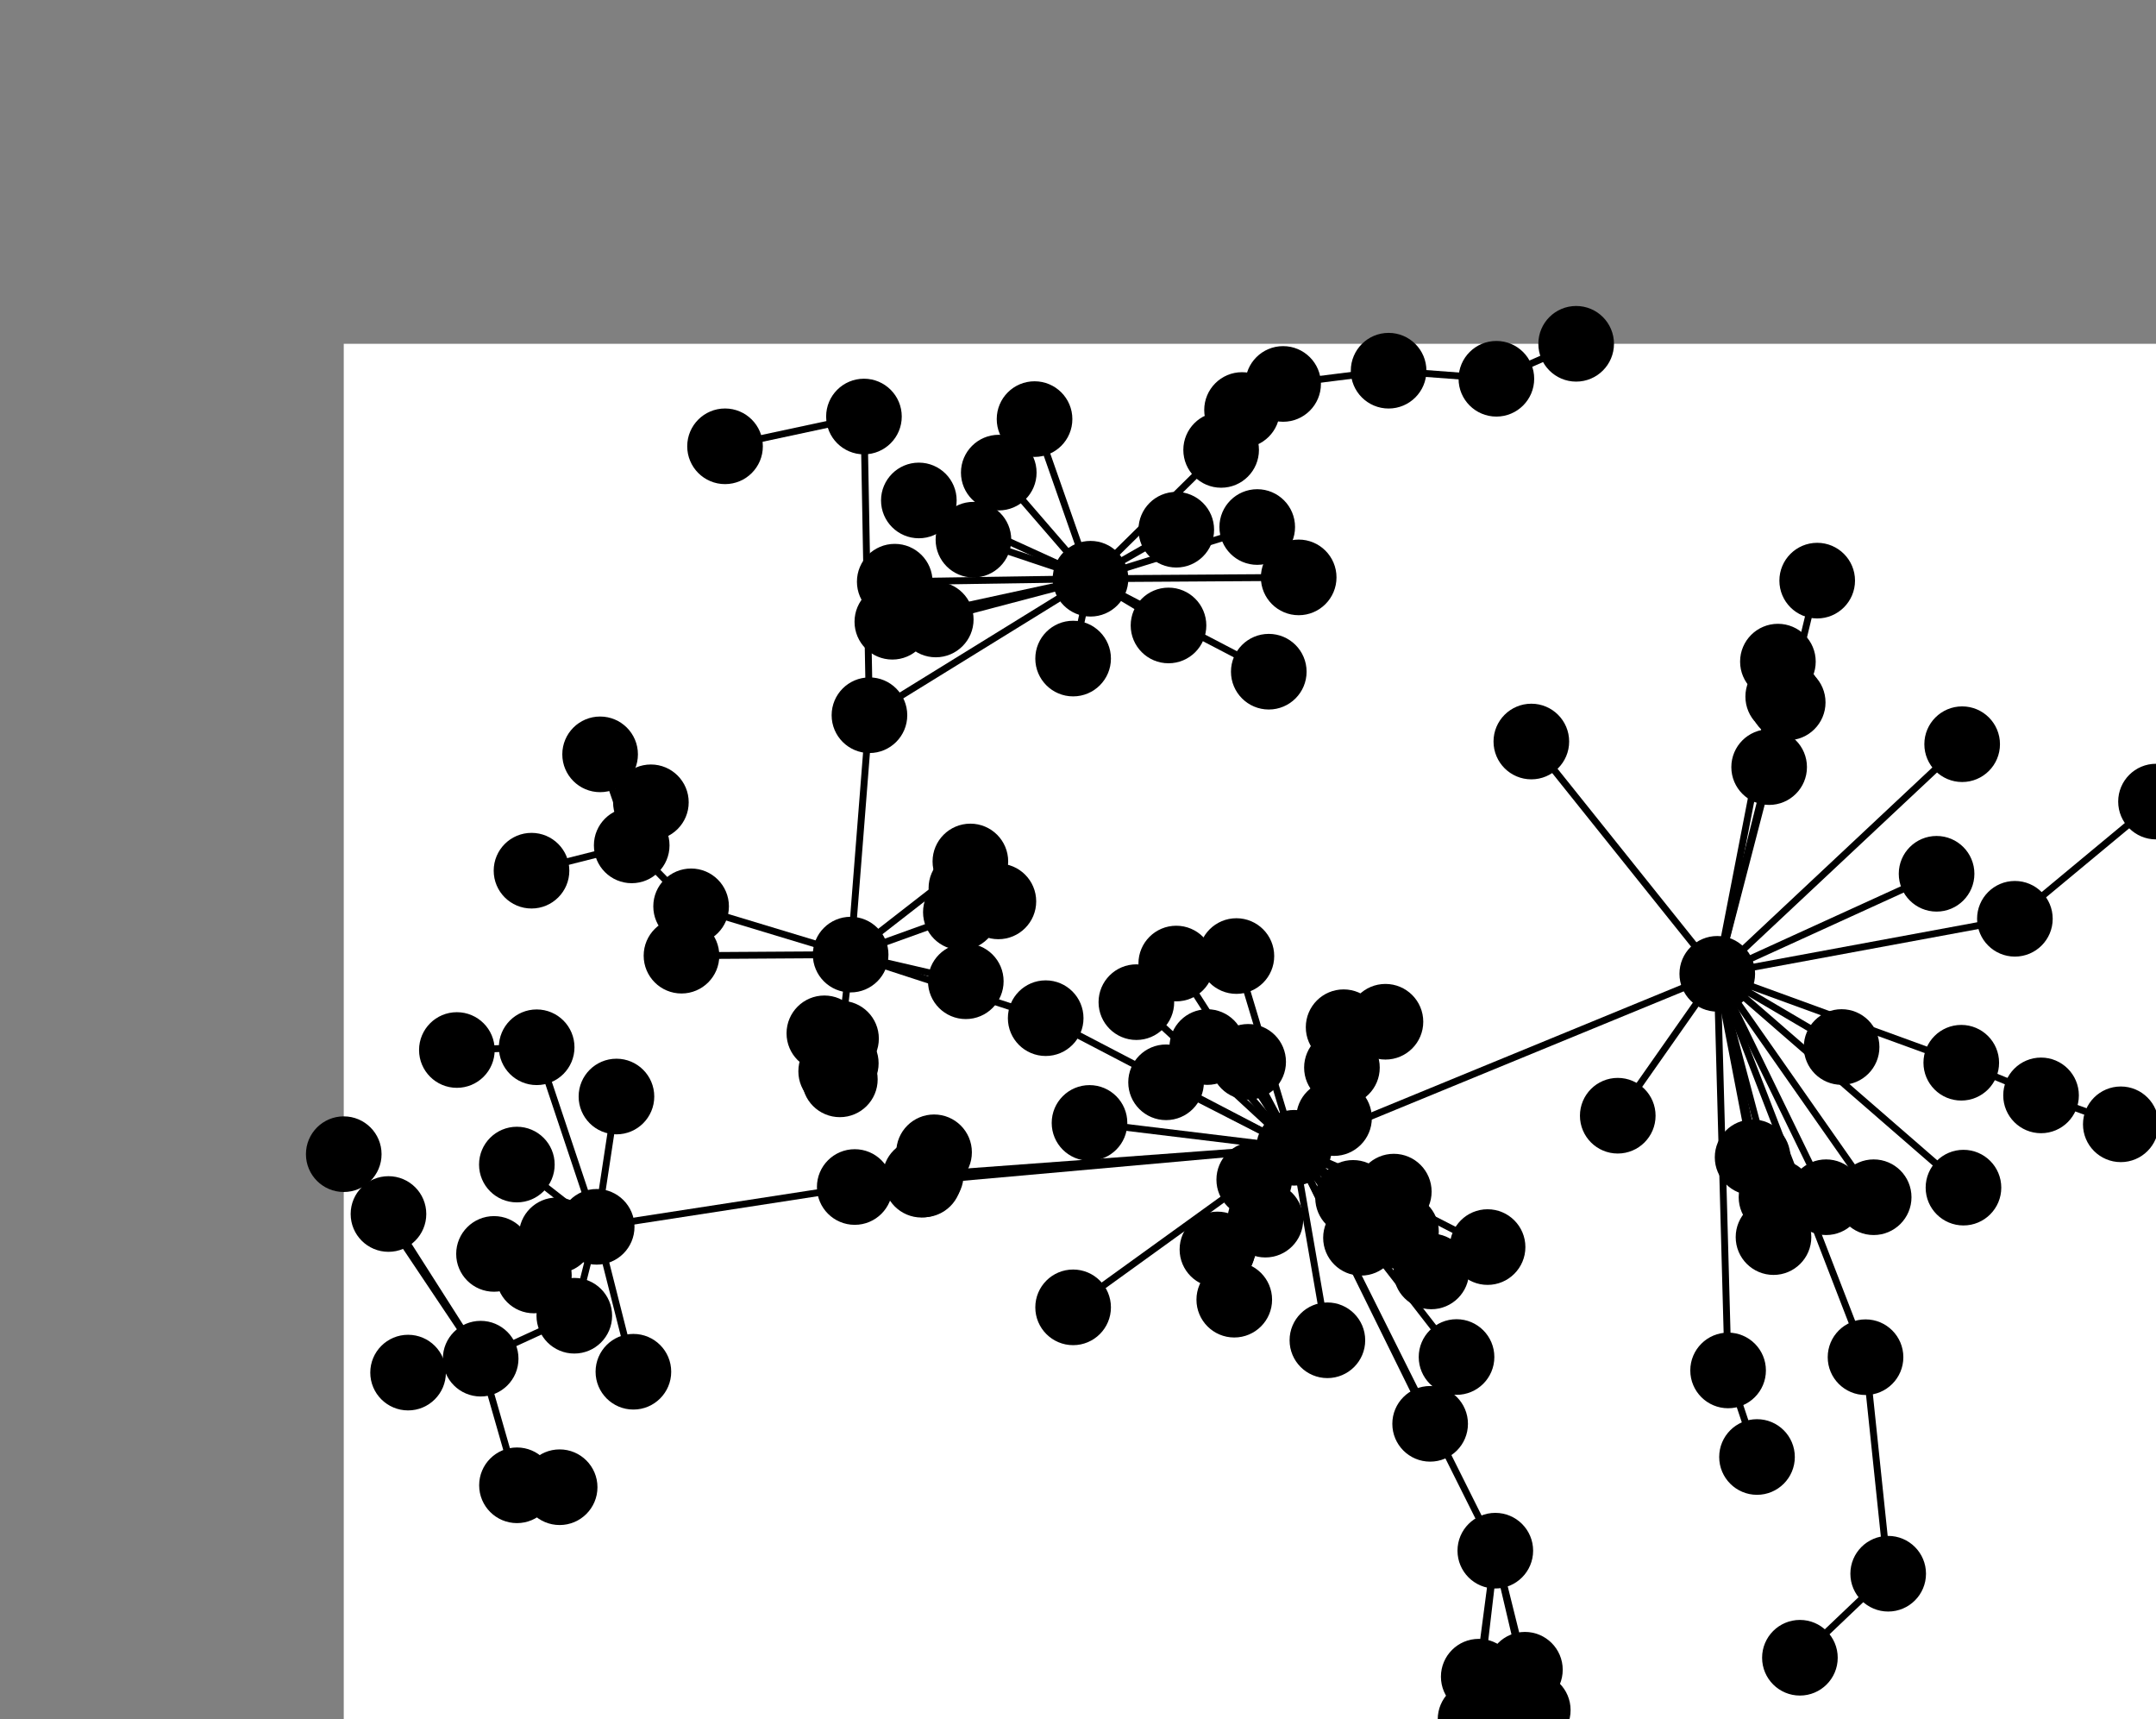 <?xml version="1.0" encoding="UTF-8" standalone="no"?><!DOCTYPE svg PUBLIC "-//W3C//DTD SVG 1.1//EN" "http://www.w3.org/Graphics/SVG/1.1/DTD/svg11.dtd"><svg  width="313.6" height="250.048"    viewBox="-159.735 -117.383 313.6 250.048"  xmlns="http://www.w3.org/2000/svg" xmlns:xlink= "http://www.w3.org/1999/xlink"  ><rect x="-159.735" y="-117.383" width="313.6" height="250.048" fill="#808080" stroke="none"/><rect   x="-109.735" y="-67.383" width="100%" height="100%" fill="white"/><circle cx="90.05"  cy="24.245" r="5" stroke="#000000"  stroke-width="1" fill="#000000"/>
<circle cx="28.5"  cy="49.545" r="5" stroke="#000000"  stroke-width="1" fill="#000000"/>
<circle cx="75.575"  cy="44.88" r="5" stroke="#000000"  stroke-width="1" fill="#000000"/>
<circle cx="125.67"  cy="-9.15" r="5" stroke="#000000"  stroke-width="1" fill="#000000"/>
<circle cx="91.625"  cy="81.925" r="5" stroke="#000000"  stroke-width="1" fill="#000000"/>
<circle cx="111.615"  cy="80" r="5" stroke="#000000"  stroke-width="1" fill="#000000"/>
<circle cx="125.54"  cy="37.175" r="5" stroke="#000000"  stroke-width="1" fill="#000000"/>
<circle cx="133.34"  cy="16.24" r="5" stroke="#000000"  stroke-width="1" fill="#000000"/>
<circle cx="95.19"  cy="50.93" r="5" stroke="#000000"  stroke-width="1" fill="#000000"/>
<circle cx="125.86"  cy="55.34" r="5" stroke="#000000"  stroke-width="1" fill="#000000"/>
<circle cx="100.295"  cy="-15.225" r="5" stroke="#000000"  stroke-width="1" fill="#000000"/>
<circle cx="112.8"  cy="56.735" r="5" stroke="#000000"  stroke-width="1" fill="#000000"/>
<circle cx="63.005"  cy="-9.54" r="5" stroke="#000000"  stroke-width="1" fill="#000000"/>
<circle cx="108.135"  cy="34.89" r="5" stroke="#000000"  stroke-width="1" fill="#000000"/>
<circle cx="98.665"  cy="56.735" r="5" stroke="#000000"  stroke-width="1" fill="#000000"/>
<circle cx="98.23"  cy="62.535" r="5" stroke="#000000"  stroke-width="1" fill="#000000"/>
<circle cx="98.87"  cy="-21.16" r="5" stroke="#000000"  stroke-width="1" fill="#000000"/>
<circle cx="105.875"  cy="56.735" r="5" stroke="#000000"  stroke-width="1" fill="#000000"/>
<circle cx="121.95"  cy="9.695" r="5" stroke="#000000"  stroke-width="1" fill="#000000"/>
<circle cx="97.595"  cy="-5.82" r="5" stroke="#000000"  stroke-width="1" fill="#000000"/>
<circle cx="-3.645"  cy="72.75" r="5" stroke="#000000"  stroke-width="1" fill="#000000"/>
<circle cx="11.355"  cy="22.75" r="5" stroke="#000000"  stroke-width="1" fill="#000000"/>
<circle cx="-25.08"  cy="53.49" r="5" stroke="#000000"  stroke-width="1" fill="#000000"/>
<circle cx="17.345"  cy="64.33" r="5" stroke="#000000"  stroke-width="1" fill="#000000"/>
<circle cx="-7.635"  cy="30.695" r="5" stroke="#000000"  stroke-width="1" fill="#000000"/>
<circle cx="56.64"  cy="63.985" r="5" stroke="#000000"  stroke-width="1" fill="#000000"/>
<circle cx="48.285"  cy="89.69" r="5" stroke="#000000"  stroke-width="1" fill="#000000"/>
<circle cx="19.795"  cy="71.635" r="5" stroke="#000000"  stroke-width="1" fill="#000000"/>
<circle cx="-35.41"  cy="55.25" r="5" stroke="#000000"  stroke-width="1" fill="#000000"/>
<circle cx="41.785"  cy="31.215" r="5" stroke="#000000"  stroke-width="1" fill="#000000"/>
<circle cx="9.875"  cy="40.02" r="5" stroke="#000000"  stroke-width="1" fill="#000000"/>
<circle cx="33.34"  cy="77.54" r="5" stroke="#000000"  stroke-width="1" fill="#000000"/>
<circle cx="15.87"  cy="34.895" r="5" stroke="#000000"  stroke-width="1" fill="#000000"/>
<circle cx="57.765"  cy="108.14" r="5" stroke="#000000"  stroke-width="1" fill="#000000"/>
<circle cx="52.125"  cy="79.975" r="5" stroke="#000000"  stroke-width="1" fill="#000000"/>
<circle cx="37.075"  cy="56.83" r="5" stroke="#000000"  stroke-width="1" fill="#000000"/>
<circle cx="-1.26"  cy="45.93" r="5" stroke="#000000"  stroke-width="1" fill="#000000"/>
<circle cx="35.455"  cy="37.885" r="5" stroke="#000000"  stroke-width="1" fill="#000000"/>
<circle cx="48.45"  cy="67.525" r="5" stroke="#000000"  stroke-width="1" fill="#000000"/>
<circle cx="38.225"  cy="62.635" r="5" stroke="#000000"  stroke-width="1" fill="#000000"/>
<circle cx="24.32"  cy="59.995" r="5" stroke="#000000"  stroke-width="1" fill="#000000"/>
<circle cx="44.045"  cy="61.725" r="5" stroke="#000000"  stroke-width="1" fill="#000000"/>
<circle cx="34.305"  cy="45.225" r="5" stroke="#000000"  stroke-width="1" fill="#000000"/>
<circle cx="22.7"  cy="54.18" r="5" stroke="#000000"  stroke-width="1" fill="#000000"/>
<circle cx="21.815"  cy="37.045" r="5" stroke="#000000"  stroke-width="1" fill="#000000"/>
<circle cx="5.555"  cy="28.365" r="5" stroke="#000000"  stroke-width="1" fill="#000000"/>
<circle cx="20.105"  cy="21.66" r="5" stroke="#000000"  stroke-width="1" fill="#000000"/>
<circle cx="35.7"  cy="32.01" r="5" stroke="#000000"  stroke-width="1" fill="#000000"/>
<circle cx="43.0"  cy="55.92" r="5" stroke="#000000"  stroke-width="1" fill="#000000"/>
<circle cx="95.83"  cy="94.515" r="5" stroke="#000000"  stroke-width="1" fill="#000000"/>
<circle cx="114.91"  cy="111.49" r="5" stroke="#000000"  stroke-width="1" fill="#000000"/>
<circle cx="137.145"  cy="41.925" r="5" stroke="#000000"  stroke-width="1" fill="#000000"/>
<circle cx="153.865"  cy="-0.805" r="5" stroke="#000000"  stroke-width="1" fill="#000000"/>
<circle cx="99.642"  cy="-16.074" r="5" stroke="#000000"  stroke-width="1" fill="#000000"/>
<circle cx="104.585"  cy="-32.94" r="5" stroke="#000000"  stroke-width="1" fill="#000000"/>
<circle cx="-23.87"  cy="50.201" r="5" stroke="#000000"  stroke-width="1" fill="#000000"/>
<circle cx="-25.698"  cy="54.187" r="5" stroke="#000000"  stroke-width="1" fill="#000000"/>
<circle cx="-25.848"  cy="53.795" r="5" stroke="#000000"  stroke-width="1" fill="#000000"/>
<circle cx="-25.386"  cy="54.144" r="5" stroke="#000000"  stroke-width="1" fill="#000000"/>
<circle cx="-36.005"  cy="21.45" r="5" stroke="#000000"  stroke-width="1" fill="#000000"/>
<circle cx="-72.945"  cy="61.04" r="5" stroke="#000000"  stroke-width="1" fill="#000000"/>
<circle cx="63.215"  cy="131.325" r="5" stroke="#000000"  stroke-width="1" fill="#000000"/>
<circle cx="62.07"  cy="125.455" r="5" stroke="#000000"  stroke-width="1" fill="#000000"/>
<circle cx="54.89"  cy="132.665" r="5" stroke="#000000"  stroke-width="1" fill="#000000"/>
<circle cx="55.355"  cy="126.465" r="5" stroke="#000000"  stroke-width="1" fill="#000000"/>
<circle cx="-34.07"  cy="-56.805" r="5" stroke="#000000"  stroke-width="1" fill="#000000"/>
<circle cx="-33.27"  cy="-13.365" r="5" stroke="#000000"  stroke-width="1" fill="#000000"/>
<circle cx="-54.275"  cy="-52.475" r="5" stroke="#000000"  stroke-width="1" fill="#000000"/>
<circle cx="-1.115"  cy="-33.215" r="5" stroke="#000000"  stroke-width="1" fill="#000000"/>
<circle cx="-37.574"  cy="39.592" r="5" stroke="#000000"  stroke-width="1" fill="#000000"/>
<circle cx="-37.403"  cy="33.667" r="5" stroke="#000000"  stroke-width="1" fill="#000000"/>
<circle cx="-39.828"  cy="32.899" r="5" stroke="#000000"  stroke-width="1" fill="#000000"/>
<circle cx="-38.11"  cy="38.423" r="5" stroke="#000000"  stroke-width="1" fill="#000000"/>
<circle cx="-37.437"  cy="37.253" r="5" stroke="#000000"  stroke-width="1" fill="#000000"/>
<circle cx="-29.94"  cy="-26.96" r="5" stroke="#000000"  stroke-width="1" fill="#000000"/>
<circle cx="23.135"  cy="-40.735" r="5" stroke="#000000"  stroke-width="1" fill="#000000"/>
<circle cx="24.815"  cy="-19.695" r="5" stroke="#000000"  stroke-width="1" fill="#000000"/>
<circle cx="11.36"  cy="-40.345" r="5" stroke="#000000"  stroke-width="1" fill="#000000"/>
<circle cx="29.165"  cy="-33.41" r="5" stroke="#000000"  stroke-width="1" fill="#000000"/>
<circle cx="-29.59"  cy="-32.785" r="5" stroke="#000000"  stroke-width="1" fill="#000000"/>
<circle cx="17.885"  cy="-51.95" r="5" stroke="#000000"  stroke-width="1" fill="#000000"/>
<circle cx="-3.645"  cy="-21.605" r="5" stroke="#000000"  stroke-width="1" fill="#000000"/>
<circle cx="-23.625"  cy="-27.29" r="5" stroke="#000000"  stroke-width="1" fill="#000000"/>
<circle cx="-18.145"  cy="-38.895" r="5" stroke="#000000"  stroke-width="1" fill="#000000"/>
<circle cx="10.23"  cy="-26.42" r="5" stroke="#000000"  stroke-width="1" fill="#000000"/>
<circle cx="-9.255"  cy="-56.431" r="5" stroke="#000000"  stroke-width="1" fill="#000000"/>
<circle cx="-14.46"  cy="-48.65" r="5" stroke="#000000"  stroke-width="1" fill="#000000"/>
<circle cx="-26.085"  cy="-44.6" r="5" stroke="#000000"  stroke-width="1" fill="#000000"/>
<circle cx="26.9"  cy="-61.544" r="5" stroke="#000000"  stroke-width="1" fill="#000000"/>
<circle cx="102.07"  cy="123.71" r="5" stroke="#000000"  stroke-width="1" fill="#000000"/>
<circle cx="148.745"  cy="46.13" r="5" stroke="#000000"  stroke-width="1" fill="#000000"/>
<circle cx="42.245"  cy="-63.47" r="5" stroke="#000000"  stroke-width="1" fill="#000000"/>
<circle cx="20.925"  cy="-57.754" r="5" stroke="#000000"  stroke-width="1" fill="#000000"/>
<circle cx="57.92"  cy="-62.297" r="5" stroke="#000000"  stroke-width="1" fill="#000000"/>
<circle cx="69.525"  cy="-67.383" r="5" stroke="#000000"  stroke-width="1" fill="#000000"/>
<circle cx="-84.555"  cy="51.985" r="5" stroke="#000000"  stroke-width="1" fill="#000000"/>
<circle cx="-78.756"  cy="62.28" r="5" stroke="#000000"  stroke-width="1" fill="#000000"/>
<circle cx="-70.07"  cy="42.09" r="5" stroke="#000000"  stroke-width="1" fill="#000000"/>
<circle cx="-81.674"  cy="34.925" r="5" stroke="#000000"  stroke-width="1" fill="#000000"/>
<circle cx="-82.077"  cy="68.115" r="5" stroke="#000000"  stroke-width="1" fill="#000000"/>
<circle cx="-67.605"  cy="82.115" r="5" stroke="#000000"  stroke-width="1" fill="#000000"/>
<circle cx="-87.88"  cy="64.98" r="5" stroke="#000000"  stroke-width="1" fill="#000000"/>
<circle cx="-76.201"  cy="73.97" r="5" stroke="#000000"  stroke-width="1" fill="#000000"/>
<circle cx="-93.281"  cy="35.325" r="5" stroke="#000000"  stroke-width="1" fill="#000000"/>
<circle cx="-89.82"  cy="80.215" r="5" stroke="#000000"  stroke-width="1" fill="#000000"/>
<circle cx="-14.515"  cy="13.71" r="5" stroke="#000000"  stroke-width="1" fill="#000000"/>
<circle cx="-19.255"  cy="25.325" r="5" stroke="#000000"  stroke-width="1" fill="#000000"/>
<circle cx="-18.59"  cy="7.905" r="5" stroke="#000000"  stroke-width="1" fill="#000000"/>
<circle cx="-60.61"  cy="21.605" r="5" stroke="#000000"  stroke-width="1" fill="#000000"/>
<circle cx="-59.21"  cy="14.43" r="5" stroke="#000000"  stroke-width="1" fill="#000000"/>
<circle cx="-19.168"  cy="11.777" r="5" stroke="#000000"  stroke-width="1" fill="#000000"/>
<circle cx="-19.973"  cy="15.279" r="5" stroke="#000000"  stroke-width="1" fill="#000000"/>
<circle cx="-67.85"  cy="5.565" r="5" stroke="#000000"  stroke-width="1" fill="#000000"/>
<circle cx="-72.446"  cy="-7.675" r="5" stroke="#000000"  stroke-width="1" fill="#000000"/>
<circle cx="-84.539"  cy="98.63" r="5" stroke="#000000"  stroke-width="1" fill="#000000"/>
<circle cx="-78.332"  cy="98.91" r="5" stroke="#000000"  stroke-width="1" fill="#000000"/>
<circle cx="-103.23"  cy="59.175" r="5" stroke="#000000"  stroke-width="1" fill="#000000"/>
<circle cx="-109.735"  cy="50.475" r="5" stroke="#000000"  stroke-width="1" fill="#000000"/>
<circle cx="-100.377"  cy="82.24" r="5" stroke="#000000"  stroke-width="1" fill="#000000"/>
<circle cx="-65.06"  cy="-0.7" r="5" stroke="#000000"  stroke-width="1" fill="#000000"/>
<circle cx="-82.424"  cy="9.245" r="5" stroke="#000000"  stroke-width="1" fill="#000000"/>
 <line x1="90.05" y1="24.245" x2="28.5" y2="49.545" stroke="#000000" stroke-width="1" />
 <line x1="90.05" y1="24.245" x2="75.575" y2="44.88" stroke="#000000" stroke-width="1" />
 <line x1="90.05" y1="24.245" x2="125.67" y2="-9.15" stroke="#000000" stroke-width="1" />
 <line x1="90.05" y1="24.245" x2="91.625" y2="81.925" stroke="#000000" stroke-width="1" />
 <line x1="90.05" y1="24.245" x2="111.615" y2="80" stroke="#000000" stroke-width="1" />
 <line x1="90.05" y1="24.245" x2="125.54" y2="37.175" stroke="#000000" stroke-width="1" />
 <line x1="90.05" y1="24.245" x2="133.34" y2="16.24" stroke="#000000" stroke-width="1" />
 <line x1="90.05" y1="24.245" x2="95.19" y2="50.93" stroke="#000000" stroke-width="1" />
 <line x1="90.05" y1="24.245" x2="125.86" y2="55.34" stroke="#000000" stroke-width="1" />
 <line x1="90.05" y1="24.245" x2="100.295" y2="-15.225" stroke="#000000" stroke-width="1" />
 <line x1="90.05" y1="24.245" x2="112.8" y2="56.735" stroke="#000000" stroke-width="1" />
 <line x1="90.05" y1="24.245" x2="63.005" y2="-9.54" stroke="#000000" stroke-width="1" />
 <line x1="90.05" y1="24.245" x2="108.135" y2="34.89" stroke="#000000" stroke-width="1" />
 <line x1="90.05" y1="24.245" x2="98.665" y2="56.735" stroke="#000000" stroke-width="1" />
 <line x1="90.05" y1="24.245" x2="98.23" y2="62.535" stroke="#000000" stroke-width="1" />
 <line x1="90.05" y1="24.245" x2="98.87" y2="-21.16" stroke="#000000" stroke-width="1" />
 <line x1="90.05" y1="24.245" x2="105.875" y2="56.735" stroke="#000000" stroke-width="1" />
 <line x1="90.05" y1="24.245" x2="121.95" y2="9.695" stroke="#000000" stroke-width="1" />
 <line x1="90.05" y1="24.245" x2="97.595" y2="-5.82" stroke="#000000" stroke-width="1" />
 <line x1="28.5" y1="49.545" x2="-3.645" y2="72.75" stroke="#000000" stroke-width="1" />
 <line x1="28.5" y1="49.545" x2="11.355" y2="22.75" stroke="#000000" stroke-width="1" />
 <line x1="28.5" y1="49.545" x2="-25.08" y2="53.49" stroke="#000000" stroke-width="1" />
 <line x1="28.5" y1="49.545" x2="17.345" y2="64.33" stroke="#000000" stroke-width="1" />
 <line x1="28.5" y1="49.545" x2="-7.635" y2="30.695" stroke="#000000" stroke-width="1" />
 <line x1="28.5" y1="49.545" x2="56.64" y2="63.985" stroke="#000000" stroke-width="1" />
 <line x1="28.5" y1="49.545" x2="48.285" y2="89.69" stroke="#000000" stroke-width="1" />
 <line x1="28.5" y1="49.545" x2="19.795" y2="71.635" stroke="#000000" stroke-width="1" />
 <line x1="28.5" y1="49.545" x2="-35.41" y2="55.25" stroke="#000000" stroke-width="1" />
 <line x1="28.5" y1="49.545" x2="41.785" y2="31.215" stroke="#000000" stroke-width="1" />
 <line x1="28.5" y1="49.545" x2="9.875" y2="40.02" stroke="#000000" stroke-width="1" />
 <line x1="28.5" y1="49.545" x2="33.34" y2="77.54" stroke="#000000" stroke-width="1" />
 <line x1="28.5" y1="49.545" x2="15.87" y2="34.895" stroke="#000000" stroke-width="1" />
 <line x1="28.5" y1="49.545" x2="57.765" y2="108.14" stroke="#000000" stroke-width="1" />
 <line x1="28.5" y1="49.545" x2="52.125" y2="79.975" stroke="#000000" stroke-width="1" />
 <line x1="28.5" y1="49.545" x2="37.075" y2="56.83" stroke="#000000" stroke-width="1" />
 <line x1="28.5" y1="49.545" x2="-1.26" y2="45.93" stroke="#000000" stroke-width="1" />
 <line x1="28.5" y1="49.545" x2="35.455" y2="37.885" stroke="#000000" stroke-width="1" />
 <line x1="28.5" y1="49.545" x2="48.45" y2="67.525" stroke="#000000" stroke-width="1" />
 <line x1="28.5" y1="49.545" x2="38.225" y2="62.635" stroke="#000000" stroke-width="1" />
 <line x1="28.5" y1="49.545" x2="24.32" y2="59.995" stroke="#000000" stroke-width="1" />
 <line x1="28.5" y1="49.545" x2="44.045" y2="61.725" stroke="#000000" stroke-width="1" />
 <line x1="28.5" y1="49.545" x2="34.305" y2="45.225" stroke="#000000" stroke-width="1" />
 <line x1="28.5" y1="49.545" x2="22.7" y2="54.18" stroke="#000000" stroke-width="1" />
 <line x1="28.5" y1="49.545" x2="21.815" y2="37.045" stroke="#000000" stroke-width="1" />
 <line x1="28.5" y1="49.545" x2="5.555" y2="28.365" stroke="#000000" stroke-width="1" />
 <line x1="28.5" y1="49.545" x2="20.105" y2="21.66" stroke="#000000" stroke-width="1" />
 <line x1="28.5" y1="49.545" x2="35.7" y2="32.01" stroke="#000000" stroke-width="1" />
 <line x1="28.5" y1="49.545" x2="43.0" y2="55.92" stroke="#000000" stroke-width="1" />
 <line x1="91.625" y1="81.925" x2="95.83" y2="94.515" stroke="#000000" stroke-width="1" />
 <line x1="111.615" y1="80" x2="114.91" y2="111.49" stroke="#000000" stroke-width="1" />
 <line x1="125.54" y1="37.175" x2="137.145" y2="41.925" stroke="#000000" stroke-width="1" />
 <line x1="133.34" y1="16.24" x2="153.865" y2="-0.805" stroke="#000000" stroke-width="1" />
 <line x1="100.295" y1="-15.225" x2="99.642" y2="-16.074" stroke="#000000" stroke-width="1" />
 <line x1="100.295" y1="-15.225" x2="104.585" y2="-32.94" stroke="#000000" stroke-width="1" />
 <line x1="-25.08" y1="53.49" x2="-23.87" y2="50.201" stroke="#000000" stroke-width="1" />
 <line x1="-25.08" y1="53.49" x2="-25.698" y2="54.187" stroke="#000000" stroke-width="1" />
 <line x1="-25.08" y1="53.49" x2="-25.848" y2="53.795" stroke="#000000" stroke-width="1" />
 <line x1="-25.08" y1="53.49" x2="-25.386" y2="54.144" stroke="#000000" stroke-width="1" />
 <line x1="-7.635" y1="30.695" x2="-36.005" y2="21.45" stroke="#000000" stroke-width="1" />
 <line x1="-35.41" y1="55.25" x2="-72.945" y2="61.04" stroke="#000000" stroke-width="1" />
 <line x1="57.765" y1="108.14" x2="63.215" y2="131.325" stroke="#000000" stroke-width="1" />
 <line x1="57.765" y1="108.14" x2="62.07" y2="125.455" stroke="#000000" stroke-width="1" />
 <line x1="57.765" y1="108.14" x2="54.89" y2="132.665" stroke="#000000" stroke-width="1" />
 <line x1="57.765" y1="108.14" x2="55.355" y2="126.465" stroke="#000000" stroke-width="1" />
 <line x1="114.91" y1="111.49" x2="102.07" y2="123.71" stroke="#000000" stroke-width="1" />
 <line x1="137.145" y1="41.925" x2="148.745" y2="46.13" stroke="#000000" stroke-width="1" />
 <line x1="-36.005" y1="21.45" x2="-14.515" y2="13.71" stroke="#000000" stroke-width="1" />
 <line x1="-36.005" y1="21.45" x2="-19.255" y2="25.325" stroke="#000000" stroke-width="1" />
 <line x1="-36.005" y1="21.45" x2="-18.59" y2="7.905" stroke="#000000" stroke-width="1" />
 <line x1="-36.005" y1="21.45" x2="-60.61" y2="21.605" stroke="#000000" stroke-width="1" />
 <line x1="-36.005" y1="21.45" x2="-59.21" y2="14.43" stroke="#000000" stroke-width="1" />
 <line x1="-36.005" y1="21.45" x2="-33.27" y2="-13.365" stroke="#000000" stroke-width="1" />
 <line x1="-36.005" y1="21.45" x2="-37.403" y2="33.667" stroke="#000000" stroke-width="1" />
 <line x1="-72.945" y1="61.04" x2="-84.555" y2="51.985" stroke="#000000" stroke-width="1" />
 <line x1="-72.945" y1="61.04" x2="-78.756" y2="62.28" stroke="#000000" stroke-width="1" />
 <line x1="-72.945" y1="61.04" x2="-70.07" y2="42.09" stroke="#000000" stroke-width="1" />
 <line x1="-72.945" y1="61.04" x2="-81.674" y2="34.925" stroke="#000000" stroke-width="1" />
 <line x1="-72.945" y1="61.04" x2="-82.077" y2="68.115" stroke="#000000" stroke-width="1" />
 <line x1="-72.945" y1="61.04" x2="-67.605" y2="82.115" stroke="#000000" stroke-width="1" />
 <line x1="-72.945" y1="61.04" x2="-87.88" y2="64.98" stroke="#000000" stroke-width="1" />
 <line x1="-72.945" y1="61.04" x2="-76.201" y2="73.97" stroke="#000000" stroke-width="1" />
 <line x1="-34.07" y1="-56.805" x2="-33.27" y2="-13.365" stroke="#000000" stroke-width="1" />
 <line x1="-34.07" y1="-56.805" x2="-54.275" y2="-52.475" stroke="#000000" stroke-width="1" />
 <line x1="-33.27" y1="-13.365" x2="-1.115" y2="-33.215" stroke="#000000" stroke-width="1" />
 <line x1="-1.115" y1="-33.215" x2="-29.94" y2="-26.96" stroke="#000000" stroke-width="1" />
 <line x1="-1.115" y1="-33.215" x2="23.135" y2="-40.735" stroke="#000000" stroke-width="1" />
 <line x1="-1.115" y1="-33.215" x2="24.815" y2="-19.695" stroke="#000000" stroke-width="1" />
 <line x1="-1.115" y1="-33.215" x2="11.36" y2="-40.345" stroke="#000000" stroke-width="1" />
 <line x1="-1.115" y1="-33.215" x2="29.165" y2="-33.41" stroke="#000000" stroke-width="1" />
 <line x1="-1.115" y1="-33.215" x2="-29.59" y2="-32.785" stroke="#000000" stroke-width="1" />
 <line x1="-1.115" y1="-33.215" x2="17.885" y2="-51.95" stroke="#000000" stroke-width="1" />
 <line x1="-1.115" y1="-33.215" x2="-3.645" y2="-21.605" stroke="#000000" stroke-width="1" />
 <line x1="-1.115" y1="-33.215" x2="-23.625" y2="-27.29" stroke="#000000" stroke-width="1" />
 <line x1="-1.115" y1="-33.215" x2="-18.145" y2="-38.895" stroke="#000000" stroke-width="1" />
 <line x1="-1.115" y1="-33.215" x2="10.23" y2="-26.42" stroke="#000000" stroke-width="1" />
 <line x1="-1.115" y1="-33.215" x2="-9.255" y2="-56.431" stroke="#000000" stroke-width="1" />
 <line x1="-1.115" y1="-33.215" x2="-14.46" y2="-48.65" stroke="#000000" stroke-width="1" />
 <line x1="-1.115" y1="-33.215" x2="-26.085" y2="-44.6" stroke="#000000" stroke-width="1" />
 <line x1="-37.574" y1="39.592" x2="-37.403" y2="33.667" stroke="#000000" stroke-width="1" />
 <line x1="-37.403" y1="33.667" x2="-39.828" y2="32.899" stroke="#000000" stroke-width="1" />
 <line x1="-37.403" y1="33.667" x2="-38.11" y2="38.423" stroke="#000000" stroke-width="1" />
 <line x1="-37.403" y1="33.667" x2="-37.437" y2="37.253" stroke="#000000" stroke-width="1" />
 <line x1="17.885" y1="-51.95" x2="26.9" y2="-61.544" stroke="#000000" stroke-width="1" />
 <line x1="26.9" y1="-61.544" x2="42.245" y2="-63.47" stroke="#000000" stroke-width="1" />
 <line x1="26.9" y1="-61.544" x2="20.925" y2="-57.754" stroke="#000000" stroke-width="1" />
 <line x1="42.245" y1="-63.47" x2="57.92" y2="-62.297" stroke="#000000" stroke-width="1" />
 <line x1="57.92" y1="-62.297" x2="69.525" y2="-67.383" stroke="#000000" stroke-width="1" />
 <line x1="-81.674" y1="34.925" x2="-93.281" y2="35.325" stroke="#000000" stroke-width="1" />
 <line x1="-76.201" y1="73.97" x2="-89.82" y2="80.215" stroke="#000000" stroke-width="1" />
 <line x1="-89.82" y1="80.215" x2="-103.23" y2="59.175" stroke="#000000" stroke-width="1" />
 <line x1="-89.82" y1="80.215" x2="-109.735" y2="50.475" stroke="#000000" stroke-width="1" />
 <line x1="-89.82" y1="80.215" x2="-100.377" y2="82.24" stroke="#000000" stroke-width="1" />
 <line x1="-89.82" y1="80.215" x2="-84.539" y2="98.63" stroke="#000000" stroke-width="1" />
 <line x1="-14.515" y1="13.71" x2="-19.168" y2="11.777" stroke="#000000" stroke-width="1" />
 <line x1="-14.515" y1="13.71" x2="-19.973" y2="15.279" stroke="#000000" stroke-width="1" />
 <line x1="-59.21" y1="14.43" x2="-67.85" y2="5.565" stroke="#000000" stroke-width="1" />
 <line x1="-67.85" y1="5.565" x2="-82.424" y2="9.245" stroke="#000000" stroke-width="1" />
 <line x1="-67.85" y1="5.565" x2="-72.446" y2="-7.675" stroke="#000000" stroke-width="1" />
 <line x1="-67.85" y1="5.565" x2="-65.06" y2="-0.7" stroke="#000000" stroke-width="1" />
 <line x1="-84.539" y1="98.63" x2="-78.332" y2="98.91" stroke="#000000" stroke-width="1" />
</svg>